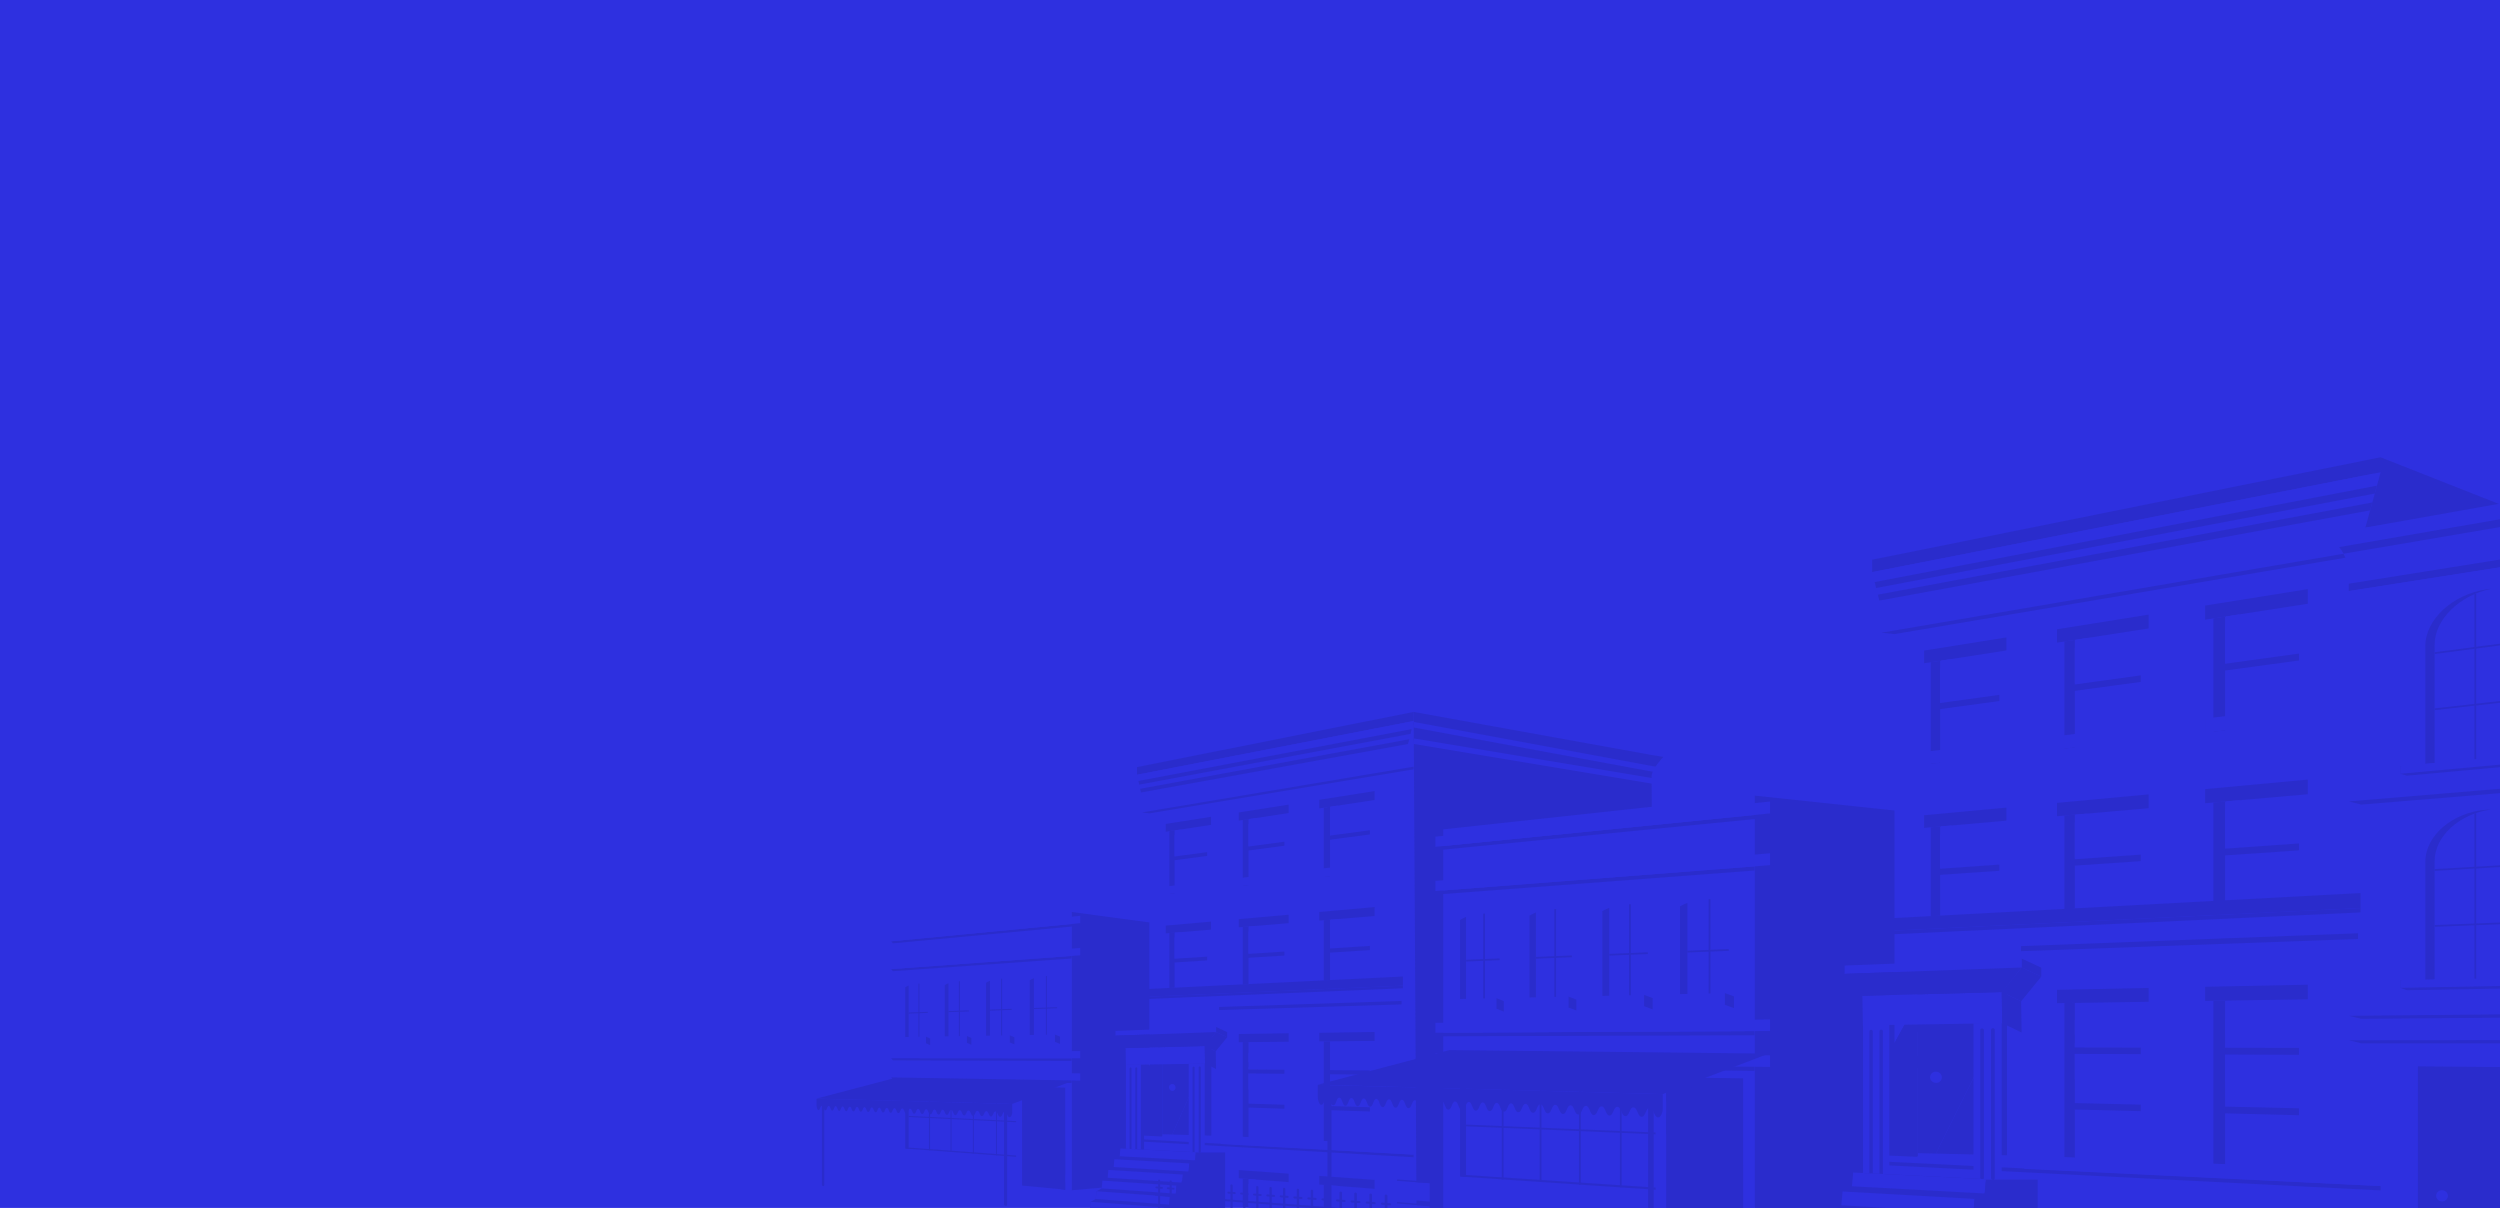 <svg xmlns="http://www.w3.org/2000/svg" xmlns:xlink="http://www.w3.org/1999/xlink" viewBox="0 0 1366 660"><defs><style>.cls-1,.cls-12,.cls-5{fill:none;}.cls-2{clip-path:url(#clip-path);}.cls-3{clip-path:url(#clip-path-2);}.cls-4{clip-path:url(#clip-path-3);}.cls-5{stroke:#d3e2e8;stroke-width:1.5px;}.cls-12,.cls-5{stroke-miterlimit:10;}.cls-6{clip-path:url(#clip-path-4);}.cls-7{clip-path:url(#clip-path-5);}.cls-8{clip-path:url(#clip-path-6);}.cls-9{fill:#2e30e0;}.cls-10{clip-path:url(#clip-path-7);}.cls-11{fill:#2a2ccc;}.cls-12{stroke:#2e30e0;stroke-width:3px;}</style><clipPath id="clip-path"><rect id="Rectangle_1196" data-name="Rectangle 1196" class="cls-1" x="4.97" y="-2416.46" width="375" height="667"/></clipPath><clipPath id="clip-path-2"><rect id="Rectangle_1196-2" data-name="Rectangle 1196" class="cls-1" x="399.97" y="-2416.46" width="375" height="667"/></clipPath><clipPath id="clip-path-3"><path class="cls-1" d="M2206.19-2038.85a168.58,168.58,0,0,0-168.58,168.57,168.59,168.59,0,0,0,168.58,168.58,168.58,168.58,0,0,0,168.57-168.58v-168.57Z"/></clipPath><clipPath id="clip-path-4"><rect class="cls-1" x="2010.18" y="-1962.96" width="375.91" height="166.66"/></clipPath><clipPath id="clip-path-5"><rect class="cls-1" x="2010.18" y="-1621.58" width="375.91" height="166.66"/></clipPath><clipPath id="clip-path-6"><rect id="Rectangle_1196-3" data-name="Rectangle 1196" class="cls-1" x="2458.7" y="-2416.46" width="375" height="667"/></clipPath><clipPath id="clip-path-7"><rect class="cls-1" width="1366" height="660"/></clipPath></defs><g id="Payments_Empty" data-name="Payments Empty"><g class="cls-4"><g id="Bill_back" data-name="Bill back"><rect class="cls-5" x="1959.85" y="-1976.01" width="404.41" height="179.3" transform="translate(410.79 386.5) rotate(-11.28)"/></g></g></g><g id="Landing_Page" data-name="Landing Page"><g id="Landing_page_Background" data-name="Landing page Background"><rect id="Rectangle_1" data-name="Rectangle 1" class="cls-9" width="1366" height="660"/><g id="City_copy" data-name="City copy"><g class="cls-10"><path class="cls-11" d="M902.38,412.51l6.47,1.06s-5.87,6-6.41,10.22l1.19,249.59L774,663.92,772.41,389Z"/><line class="cls-12" x1="772.41" y1="395.98" x2="905.41" y2="420.6"/><line class="cls-12" x1="772.41" y1="404.98" x2="903.35" y2="426.78"/><polygon class="cls-11" points="1300.77 249.87 1372.98 278.35 1288.18 280.84 1300.77 249.87"/><polygon class="cls-11" points="1300.77 258.05 1355.19 278.35 1288.18 289.02 1300.77 258.05"/><polygon class="cls-11" points="958.7 434.72 1047.62 444.2 1047.39 672.63 958.7 679.5 958.7 434.72"/><polygon class="cls-11" points="1056.07 447.42 1056.06 453.91 967.15 444.43 967.15 437.94 1056.07 447.42"/><polygon class="cls-11" points="1056.07 474.18 1056.06 480.67 967.15 472.71 967.15 466.23 1056.07 474.18"/><polygon class="cls-11" points="1056.07 557.4 1056.06 563.89 967.15 563.56 967.15 557.07 1056.07 557.4"/><polygon class="cls-11" points="1056.07 577.04 1056.06 583.52 967.15 583.2 967.15 576.71 1056.07 577.04"/><polygon class="cls-9" points="1035.15 569.94 1035.15 345.24 1290.31 300.88 1290.31 643.47 1047.93 631.91 1047.93 546.63 1035.15 569.94"/><polygon class="cls-11" points="1035.15 569.93 1047.93 546.63 1047.93 631.91 1035.15 631.31 1035.15 569.93"/><polygon class="cls-9" points="1029.93 685.78 1290.63 708.75 1290.63 643.48 1029.93 631.29 1029.93 685.78"/><polygon class="cls-9" points="1028 345.71 1300.77 299.1 1300.77 290.89 1028 338.94 1028 345.71"/><polygon class="cls-11" points="1035.15 346.47 1300.77 301.48 1300.77 299.1 1028 345.71 1035.15 346.47"/><polygon class="cls-11" points="1022.95 312.6 1300.77 258.05 1300.77 249.84 1022.95 305.82 1022.95 312.6"/><polygon class="cls-9" points="1029.49 338.54 1291.26 292.56 1300.77 258.05 1022.95 312.6 1029.49 338.54"/><polygon class="cls-9" points="1209.4 392.06 1256.14 386.51 1256.14 330.65 1209.4 337.89 1209.4 392.06"/><polygon class="cls-11" points="1209.4 399.8 1215.79 399.07 1215.79 336.9 1209.4 337.89 1209.4 399.8"/><polygon class="cls-11" points="1204.89 338.59 1260.97 329.9 1260.97 321.9 1204.89 330.88 1204.89 338.59"/><polygon class="cls-9" points="1204.89 400.31 1260.97 393.94 1260.97 385.94 1204.89 392.6 1204.89 400.31"/><polygon class="cls-9" points="1256.14 368.31 1256.14 376.78 1216.24 336.83 1223.41 335.72 1256.14 368.31"/><polygon class="cls-9" points="1215.79 362.1 1215.79 341.33 1256.14 381.86 1256.14 386.51 1241.48 388.25 1215.79 362.1"/><polygon class="cls-11" points="1212.37 366.83 1256.14 360.9 1256.14 357.11 1212.37 363.14 1212.37 366.83"/><polygon class="cls-9" points="1127.98 401.73 1169.7 396.78 1169.7 344.05 1127.98 350.51 1127.98 401.73"/><polygon class="cls-11" points="1127.98 409.05 1133.69 408.4 1133.69 349.63 1127.98 350.51 1127.98 409.05"/><polygon class="cls-11" points="1123.94 351.14 1174.01 343.38 1174.01 335.82 1123.94 343.84 1123.94 351.14"/><polygon class="cls-9" points="1123.94 409.51 1174.01 403.82 1174.01 396.26 1123.94 402.21 1123.94 409.51"/><polygon class="cls-9" points="1169.7 379.59 1169.7 387.59 1134.09 349.56 1140.5 348.57 1169.7 379.59"/><polygon class="cls-9" points="1133.69 373.44 1133.69 353.81 1169.7 392.38 1169.7 396.78 1156.63 398.33 1133.69 373.44"/><polygon class="cls-11" points="1130.63 377.89 1169.7 372.6 1169.7 369.02 1130.63 374.41 1130.63 377.89"/><polygon class="cls-9" points="1054.97 410.4 1092.43 405.95 1092.43 356.02 1054.97 361.82 1054.97 410.4"/><polygon class="cls-11" points="1054.97 417.34 1060.1 416.76 1060.1 361.03 1054.97 361.82 1054.97 417.34"/><polygon class="cls-11" points="1051.33 362.39 1096.29 355.42 1096.29 348.27 1051.33 355.47 1051.33 362.39"/><polygon class="cls-9" points="1051.33 417.75 1096.29 412.65 1096.29 405.49 1051.33 410.83 1051.33 417.75"/><polygon class="cls-9" points="1092.43 389.68 1092.43 397.25 1060.46 360.97 1066.22 360.08 1092.43 389.68"/><polygon class="cls-9" points="1060.1 383.61 1060.1 365 1092.43 401.79 1092.43 405.95 1080.71 407.35 1060.1 383.61"/><polygon class="cls-11" points="1057.35 387.81 1092.43 383.06 1092.43 379.67 1057.35 384.51 1057.35 387.81"/><polygon class="cls-9" points="1209.4 492.66 1256.14 490.25 1256.14 434.39 1209.4 438.49 1209.4 492.66"/><polygon class="cls-11" points="1209.4 492.66 1215.79 492.33 1215.79 437.93 1209.4 438.49 1209.4 492.66"/><polygon class="cls-11" points="1204.89 438.89 1260.97 433.97 1260.97 425.96 1204.89 431.17 1204.89 438.89"/><polygon class="cls-9" points="1256.14 472.05 1256.14 480.52 1216.24 437.89 1223.41 437.26 1256.14 472.05"/><polygon class="cls-9" points="1215.79 463.12 1215.79 442.36 1256.14 485.59 1256.14 490.25 1241.48 491 1215.79 463.12"/><polygon class="cls-11" points="1212.37 467.63 1256.14 464.64 1256.14 460.85 1212.37 463.94 1212.37 467.63"/><polygon class="cls-9" points="1127.98 496.85 1169.7 494.7 1169.7 441.97 1127.98 445.63 1127.98 496.85"/><polygon class="cls-11" points="1127.98 496.85 1133.69 496.56 1133.69 445.13 1127.98 445.63 1127.98 496.85"/><polygon class="cls-11" points="1123.94 445.99 1174.01 441.6 1174.01 434.04 1123.94 438.69 1123.94 445.99"/><polygon class="cls-9" points="1169.7 477.52 1169.7 485.52 1134.09 445.1 1140.5 444.54 1169.7 477.52"/><polygon class="cls-9" points="1133.69 468.95 1133.69 449.32 1169.7 490.31 1169.7 494.7 1156.63 495.38 1133.69 468.95"/><polygon class="cls-11" points="1130.63 473.19 1169.7 470.53 1169.7 466.95 1130.63 469.71 1130.63 473.19"/><polygon class="cls-9" points="1054.97 500.62 1092.43 498.69 1092.43 448.75 1054.97 452.04 1054.97 500.62"/><polygon class="cls-11" points="1054.97 500.62 1060.1 500.35 1060.1 451.59 1054.97 452.04 1054.97 500.62"/><polygon class="cls-11" points="1051.33 452.36 1096.29 448.41 1096.29 441.26 1051.33 445.44 1051.33 452.36"/><polygon class="cls-9" points="1092.43 482.41 1092.43 489.99 1060.46 451.56 1066.22 451.05 1092.43 482.41"/><polygon class="cls-9" points="1060.1 474.17 1060.1 455.56 1092.43 494.52 1092.43 498.69 1080.71 499.29 1060.1 474.17"/><polygon class="cls-11" points="1057.35 478.19 1092.43 475.8 1092.43 472.4 1057.35 474.88 1057.35 478.19"/><polygon class="cls-9" points="1215.79 636.1 1256.14 637.88 1256.14 546.11 1215.79 546.73 1215.79 636.1"/><polygon class="cls-11" points="1209.4 635.82 1215.79 636.1 1215.79 546.73 1209.4 546.83 1209.4 635.82"/><polygon class="cls-11" points="1204.89 546.89 1260.97 546.04 1260.97 538.03 1204.89 539.18 1204.89 546.89"/><polygon class="cls-9" points="1252.15 635.2 1215.79 590.85 1215.79 569.94 1256.14 618.15 1256.14 635.37 1252.15 635.2"/><polygon class="cls-9" points="1256.14 604.55 1256.14 613.07 1215.79 564.98 1215.79 556.49 1256.14 604.55"/><polygon class="cls-11" points="1212.37 576.17 1256.14 576.36 1256.14 572.57 1212.37 572.49 1212.37 576.17"/><polygon class="cls-11" points="1212.37 608.25 1256.14 609.38 1256.14 605.58 1212.37 604.57 1212.37 608.25"/><polygon class="cls-9" points="1133.69 632.47 1169.7 634.06 1169.7 547.43 1133.69 547.99 1133.69 632.47"/><polygon class="cls-11" points="1127.98 632.22 1133.69 632.47 1133.69 547.99 1127.98 548.07 1127.98 632.22"/><polygon class="cls-11" points="1123.94 548.13 1174.01 547.37 1174.01 539.81 1123.94 540.84 1123.94 548.13"/><polygon class="cls-9" points="1166.14 631.54 1133.69 589.7 1133.69 569.93 1169.7 615.44 1169.7 631.69 1166.14 631.54"/><polygon class="cls-9" points="1169.7 602.6 1169.7 610.64 1133.69 565.24 1133.69 557.21 1169.7 602.6"/><polygon class="cls-11" points="1130.63 575.82 1169.7 575.99 1169.7 572.41 1130.63 572.34 1130.63 575.82"/><polygon class="cls-11" points="1130.63 606.15 1169.7 607.15 1169.7 603.57 1130.63 602.67 1130.63 606.15"/><polygon class="cls-11" points="1026.88 328.16 1026.06 324.92 1296.22 274.53 1295.04 278.85 1026.88 328.16"/><polygon class="cls-11" points="1025.14 321.28 1024.32 318.04 1298.76 265.35 1297.56 269.68 1025.14 321.28"/><polygon class="cls-11" points="1047.93 542.21 1096.61 541.21 1096.61 552.24 1057.73 630.32 1047.93 630.08 1047.93 542.21"/><polygon class="cls-11" points="1096.61 631.25 1057.73 630.32 1096.61 552.24 1096.61 631.25"/><path class="cls-9" d="M1054.59,588.59a3.19,3.19,0,0,0,3.22,3.08,3.08,3.08,0,0,0,3.23-3,3.19,3.19,0,0,0-3.23-3.09A3.09,3.09,0,0,0,1054.59,588.59Z"/><polygon class="cls-11" points="1288.42 509.94 1104.3 516.96 1104.3 519.73 1288.42 513.05 1288.42 509.94"/><polygon class="cls-9" points="958.7 679.5 788.59 664.51 788.59 453.16 958.7 434.72 958.7 679.5"/><polygon class="cls-9" points="967.15 582.96 784.31 581.04 784.31 575.62 967.15 576.62 967.15 582.96"/><polygon class="cls-11" points="967.15 446.71 785.96 464.5 784.31 462.7 967.15 444.43 967.15 446.71"/><polygon class="cls-11" points="958.7 475.65 785.96 488.7 784.31 486.86 958.7 473.37 958.7 475.65"/><polygon class="cls-11" points="958.7 565.68 785.96 566.25 784.31 564.29 958.7 563.4 958.7 565.68"/><polygon class="cls-11" points="958.7 585.15 785.96 583.02 784.31 581.04 958.7 582.88 958.7 585.15"/><polygon class="cls-9" points="967.15 563.36 784.31 564.29 784.31 558.88 967.15 557.02 967.15 563.36"/><polygon class="cls-9" points="967.15 472.71 784.31 486.86 784.31 481.32 967.15 466.23 967.15 472.71"/><polygon class="cls-11" points="952.45 678.95 910.41 675.24 910.41 588.56 952.45 589.22 952.45 678.95"/><polygon class="cls-9" points="904.63 650.09 797.78 642.88 797.78 586.79 904.63 588.47 904.63 650.09"/><polygon class="cls-9" points="824.35 587.21 860.44 647.11 850.55 646.44 814.99 587.06 824.35 587.21"/><polygon class="cls-9" points="842.03 587.48 879.3 648.38 869.08 647.69 832.37 587.33 842.03 587.48"/><rect class="cls-11" x="862.76" y="587.6" width="0.98" height="59.7"/><rect class="cls-11" x="841.26" y="587.26" width="0.98" height="58.58"/><rect class="cls-11" x="820.55" y="586.94" width="0.98" height="57.51"/><rect class="cls-11" x="885.1" y="587.94" width="0.98" height="60.86"/><rect class="cls-11" x="852.36" y="565.3" width="0.98" height="103.65" transform="translate(200.41 1443.27) rotate(-87.59)"/><polygon class="cls-11" points="801.07 643.1 797.78 642.88 797.78 586.79 801.07 586.84 801.07 643.1"/><polygon class="cls-9" points="967.15 444.43 784.31 462.7 784.31 457.16 967.15 437.94 967.15 444.43"/><path class="cls-9" d="M944.58,544.51l-26.69.55V495.22h0a30.74,30.74,0,0,1,26.69-1.65h0Z"/><path class="cls-9" d="M944.58,534.18,917.89,496v-.81h0c1-.54,2-1,3.05-1.46l23.64,33.66Z"/><polygon class="cls-9" points="917.89 516.64 917.89 500 944.58 538.24 944.58 544.51 937.26 544.66 917.89 516.64"/><path class="cls-11" d="M922,493.35V545l-4.06.08V495.22A36,36,0,0,1,922,493.35Z"/><polygon class="cls-11" points="942.53 542.68 942.38 542.66 942.38 549.02 947.45 550.84 947.45 544.43 942.53 542.68"/><rect class="cls-11" x="921.94" y="519.02" width="22.65" height="0.98" transform="translate(-20.6 38.87) rotate(-2.36)"/><rect class="cls-11" x="933.61" y="491.29" width="0.98" height="53.44"/><polygon class="cls-9" points="942.38 549.02 912.54 549.52 912.54 543.32 942.38 542.66 942.38 549.02"/><polygon class="cls-11" points="904.63 648.9 801.07 642.02 797.78 642.88 904.63 650.09 904.63 648.9"/><polygon class="cls-11" points="952.41 636.82 952.41 665.96 910.41 601.57 910.41 588.56 920.57 588.72 952.41 636.82"/><polygon class="cls-11" points="948.62 678.61 910.41 619.45 910.41 608.26 952.41 672.89 952.41 678.94 948.62 678.61"/><path class="cls-9" d="M900.35,545.42l-24.83.51V497.84h0a27.69,27.69,0,0,1,24.83-1.54h0Z"/><path class="cls-9" d="M900.35,535.46l-24.83-36.83v-.79h0a29.88,29.88,0,0,1,2.84-1.4l22,32.5Z"/><polygon class="cls-9" points="875.52 518.51 875.52 502.45 900.35 539.37 900.35 545.42 893.54 545.56 875.52 518.51"/><path class="cls-11" d="M879.3,496.05v49.8l-3.78.08V497.84A30.91,30.91,0,0,1,879.3,496.05Z"/><polygon class="cls-11" points="898.44 543.65 898.3 543.63 898.3 549.76 903.01 551.52 903.01 545.35 898.44 543.65"/><rect class="cls-11" x="879.29" y="520.81" width="21.07" height="0.98" transform="translate(-20.68 37.03) rotate(-2.36)"/><rect class="cls-11" x="890.11" y="494.09" width="0.98" height="51.53"/><polygon class="cls-9" points="898.3 549.76 870.54 550.23 870.54 544.25 898.3 543.63 898.3 549.76"/><path class="cls-9" d="M858.85,546.27l-23.14.48V500.3h0a25,25,0,0,1,23.14-1.43h0Z"/><path class="cls-9" d="M858.85,536.66l-23.14-35.6v-.76h0a27.44,27.44,0,0,1,2.65-1.34l20.49,31.41Z"/><polygon class="cls-9" points="835.71 520.27 835.71 504.76 858.85 540.43 858.85 546.27 852.51 546.4 835.71 520.27"/><path class="cls-11" d="M839.24,498.58v48.09l-3.53.08V500.3A29.41,29.41,0,0,1,839.24,498.58Z"/><polygon class="cls-11" points="857.08 544.56 856.95 544.54 856.95 550.46 861.33 552.16 861.33 546.2 857.08 544.56"/><rect class="cls-11" x="839.23" y="522.49" width="19.63" height="0.98" transform="translate(-20.8 35.37) rotate(-2.36)"/><rect class="cls-11" x="849.28" y="496.71" width="0.98" height="49.75"/><polygon class="cls-9" points="856.95 550.46 831.06 550.9 831.06 545.12 856.95 544.54 856.95 550.46"/><path class="cls-9" d="M819.37,547.08l-21.59.44V502.65h0a22.63,22.63,0,0,1,21.59-1.34h0Z"/><path class="cls-9" d="M819.37,537.8l-21.59-34.42v-.73h0c.82-.48,1.64-.91,2.47-1.3l19.12,30.38Z"/><polygon class="cls-9" points="797.78 521.94 797.78 506.95 819.37 541.44 819.37 547.08 813.46 547.2 797.78 521.94"/><path class="cls-11" d="M801.07,501v46.47l-3.29.06V502.65A27.41,27.41,0,0,1,801.07,501Z"/><polygon class="cls-11" points="817.71 545.43 817.59 545.41 817.59 551.12 821.68 552.77 821.68 547.01 817.71 545.43"/><rect class="cls-11" x="801.07" y="524.09" width="18.31" height="0.98" transform="translate(-20.88 33.76) rotate(-2.36)"/><rect class="cls-11" x="810.42" y="499.21" width="0.98" height="48.04"/><polygon class="cls-9" points="817.59 551.12 793.44 551.53 793.44 545.94 817.59 545.41 817.59 551.12"/><polygon class="cls-9" points="1736.37 748.03 1290.27 708.72 1290.27 312.11 1736.37 239.23 1736.37 748.03"/><polygon class="cls-9" points="1736.37 568 1283.38 568.39 1283.38 564.33 1736.37 562.77 1736.37 568"/><polygon class="cls-9" points="1736.37 550.79 1283.38 555.04 1283.38 550.98 1736.37 545.56 1736.37 550.79"/><polygon class="cls-9" points="1736.37 399.97 1283.38 437.98 1283.38 433.92 1736.37 394.74 1736.37 399.97"/><polygon class="cls-11" points="1292.65 568.39 1290.27 568.39 1283.38 568.39 1290.27 570.11 1736.37 570.21 1736.37 568 1292.65 568.39"/><polygon class="cls-11" points="1292.65 554.95 1290.27 554.97 1283.38 555.04 1290.27 556.69 1736.37 553 1736.37 550.79 1292.65 554.95"/><polygon class="cls-11" points="1736.37 251.8 1283.38 322.99 1283.38 318.93 1736.37 246.57 1736.37 251.8"/><path class="cls-9" d="M1736.37,209.16l-197.61,35.22-235.11,41.9-10.18,1.82-20,3.56v2.86a24.16,24.16,0,0,1,9.92,19.73l10-1.63,10.18-1.66,235.11-38.26,197.61-32.15c0-10.62,6.28-21.39,16.71-30.63v-3.74Z"/><path class="cls-11" d="M1745.31,218.07,1278.1,298.93a23.63,23.63,0,0,1,2.42,3.63L1741.24,224A49.9,49.9,0,0,1,1745.31,218.07Z"/><polygon class="cls-9" points="1292.65 321.48 1290.27 321.85 1283.38 322.93 1290.27 324.14 1736.37 254.66 1736.37 251.72 1292.65 321.48"/><polygon class="cls-11" points="1292.65 437.13 1290.27 437.33 1283.38 437.91 1290.27 439.63 1736.37 402.82 1736.37 399.88 1292.65 437.13"/><path class="cls-9" d="M1393.32,533.88l-68.12,1.45V470.9c0-14.3,14.76-27,33.35-28.48h0c19-1.47,34.77,9.4,34.77,24.31Z"/><path class="cls-9" d="M1393.32,505v26.15l-66.11-69.34a29.92,29.92,0,0,1,9.69-11.58l3.21-.23Z"/><path class="cls-9" d="M1376.51,534.24l-51.31-54.45V470.9a21.21,21.21,0,0,1,.24-3.19L1388.31,534Z"/><path class="cls-11" d="M1361.19,442.3c-.87,0-1.75.06-2.64.12h0c-18.59,1.44-33.35,14.18-33.35,28.48v64.43l5.07-.11V470.59C1330.27,456.92,1343.75,444.68,1361.19,442.3Z"/><rect class="cls-11" x="1330.22" y="472.95" width="63.16" height="0.98" transform="translate(-25.29 80.23) rotate(-3.34)"/><rect class="cls-11" x="1330.25" y="504.21" width="63.1" height="0.98" transform="translate(-18.84 54.09) rotate(-2.26)"/><rect class="cls-11" x="1352.01" y="444.39" width="0.98" height="91.76"/><polygon class="cls-11" points="1315.14 536.92 1400.32 535.17 1400.32 533.73 1404.38 535.09 1404.38 539.47 1315.14 541.06 1311.5 539.76 1311.5 535.62 1315.14 536.92"/><polygon class="cls-9" points="1400.32 533.73 1311.5 535.62 1311.5 539.76 1400.32 538.09 1400.32 533.73"/><path class="cls-9" d="M1393.32,410.92l-68.12,6.45V352.94c0-14.31,14.76-28.12,33.35-30.92h0c19-2.87,34.77,6.85,34.77,21.75Z"/><path class="cls-9" d="M1393.32,382.06V408.2l-66.11-64.5a33.26,33.26,0,0,1,9.69-12.28l3.21-.47Z"/><path class="cls-9" d="M1376.51,412.51l-51.31-50.69v-8.88a21.71,21.71,0,0,1,.24-3.22l62.87,61.68Z"/><path class="cls-11" d="M1361.19,321.7c-.87.08-1.75.18-2.64.32h0c-18.59,2.8-33.35,16.61-33.35,30.92v64.43l5.07-.48V352.25C1330.27,338.58,1343.75,325.36,1361.19,321.7Z"/><rect class="cls-11" x="1330" y="352.3" width="63.59" height="0.98" transform="translate(-34.39 180.7) rotate(-7.5)"/><rect class="cls-11" x="1330.07" y="383.57" width="63.45" height="0.98" transform="translate(-34.43 154.85) rotate(-6.43)"/><rect class="cls-11" x="1352.01" y="324.43" width="0.98" height="91.76"/><polygon class="cls-11" points="1311.5 418.66 1315.14 419.69 1315.14 423.83 1311.5 422.79 1311.5 418.66"/><polygon class="cls-11" points="1404.38 411.33 1315.14 419.69 1315.14 423.83 1404.38 415.7 1404.38 411.33"/><polygon class="cls-9" points="1400.32 410.26 1311.5 418.66 1311.5 422.79 1400.32 414.63 1400.32 410.26"/><polygon class="cls-11" points="1321.14 711.44 1396.07 718.04 1396.07 583.27 1321.14 582.66 1321.14 711.44"/><polygon class="cls-11" points="1030.1 510.68 1289.77 498.54 1289.77 496.16 1022.95 509.04 1030.1 510.68"/><polygon class="cls-11" points="1022.95 509.04 1289.77 496.16 1289.77 487.95 1022.95 502.26 1022.95 509.04"/><polygon class="cls-11" points="1030.1 636.68 1300.77 650.44 1300.77 648.06 1022.95 634.36 1030.1 636.68"/><polygon class="cls-9" points="1106.04 638.67 1300.77 648.06 1300.77 639.85 1106.04 631.89 1106.04 638.67"/><path class="cls-9" d="M1331.1,653.35a3.19,3.19,0,0,0,3.21,3.08,3.08,3.08,0,0,0,3.23-3,3.19,3.19,0,0,0-3.23-3.09A3.08,3.08,0,0,0,1331.1,653.35Z"/><polygon class="cls-11" points="585.51 498.31 634.91 504.95 634.78 646.03 585.51 650.37 585.51 498.31"/><polygon class="cls-11" points="639.57 507.01 639.56 511.01 590.23 504.41 590.23 500.38 639.57 507.01"/><polygon class="cls-11" points="639.57 523.53 639.56 527.53 590.23 521.97 590.23 517.95 639.57 523.53"/><polygon class="cls-11" points="639.57 574.9 639.56 578.9 590.23 578.38 590.23 574.35 639.57 574.9"/><polygon class="cls-11" points="639.57 587.02 639.56 591.02 590.23 590.57 590.23 586.54 639.57 587.02"/><polygon class="cls-9" points="628.01 582.57 628.01 443.68 766.82 419.85 766.82 628.1 635.08 620.88 635.08 568.21 628.01 582.57"/><polygon class="cls-11" points="628.01 582.56 635.08 568.21 635.08 620.88 628.01 620.5 628.01 582.56"/><polygon class="cls-9" points="625.13 654.17 766.99 667.78 766.99 628.1 625.13 620.49 625.13 654.17"/><polygon class="cls-9" points="624.06 443.88 772.41 418.91 772.41 413.92 624.06 439.69 624.06 443.88"/><polygon class="cls-11" points="628.01 444.44 772.41 420.36 772.41 418.91 624.06 443.88 628.01 444.44"/><polygon class="cls-11" points="621.26 423.33 772.41 393.97 772.41 388.98 621.26 419.14 621.26 423.33"/><polygon class="cls-9" points="624.88 439.46 767.33 414.8 772.41 393.97 621.26 423.33 624.88 439.46"/><polygon class="cls-9" points="723.31 474.44 748.5 471.54 748.5 437.51 723.31 441.34 723.31 474.44"/><polygon class="cls-11" points="723.31 479.17 726.76 478.79 726.76 440.81 723.31 441.34 723.31 479.17"/><polygon class="cls-11" points="720.87 441.71 751.1 437.11 751.1 432.24 720.87 437 720.87 441.71"/><polygon class="cls-9" points="720.87 479.44 751.1 476.12 751.1 471.24 720.87 474.72 720.87 479.44"/><polygon class="cls-9" points="748.5 460.45 748.5 465.61 727 440.78 730.87 440.19 748.5 460.45"/><polygon class="cls-9" points="726.76 456.2 726.76 443.52 748.5 468.7 748.5 471.54 740.62 472.45 726.76 456.2"/><polygon class="cls-11" points="724.91 459.05 748.5 455.94 748.5 453.63 724.91 456.8 724.91 459.05"/><polygon class="cls-9" points="679.05 479.53 701.79 476.92 701.79 444.61 679.05 448.07 679.05 479.53"/><polygon class="cls-11" points="679.05 484.03 682.17 483.69 682.17 447.59 679.05 448.07 679.05 484.03"/><polygon class="cls-11" points="676.85 448.4 704.13 444.25 704.13 439.63 676.85 443.92 676.85 448.4"/><polygon class="cls-9" points="676.85 484.27 704.13 481.27 704.13 476.65 676.85 479.79 676.85 484.27"/><polygon class="cls-9" points="701.79 466.39 701.79 471.29 682.39 447.56 685.89 447.03 701.79 466.39"/><polygon class="cls-9" points="682.17 462.22 682.17 450.17 701.79 474.23 701.79 476.92 694.68 477.74 682.17 462.22"/><polygon class="cls-11" points="680.5 464.92 701.79 462.11 701.79 459.91 680.5 462.78 680.5 464.92"/><polygon class="cls-9" points="638.96 484.15 659.58 481.77 659.58 451.03 638.96 454.16 638.96 484.15"/><polygon class="cls-11" points="638.96 488.43 641.79 488.12 641.79 453.73 638.96 454.16 638.96 488.43"/><polygon class="cls-11" points="636.96 454.47 661.7 450.7 661.7 446.3 636.96 450.19 636.96 454.47"/><polygon class="cls-9" points="636.96 488.65 661.7 485.94 661.7 481.53 636.96 484.38 636.96 488.65"/><polygon class="cls-9" points="659.58 471.76 659.58 476.42 641.99 453.7 645.17 453.22 659.58 471.76"/><polygon class="cls-9" points="641.79 467.67 641.79 456.18 659.58 479.21 659.58 481.77 653.14 482.52 641.79 467.67"/><polygon class="cls-11" points="640.28 470.23 659.58 467.68 659.58 465.59 640.28 468.19 640.28 470.23"/><polygon class="cls-9" points="723.31 535.91 748.5 534.74 748.5 500.71 723.31 502.81 723.31 535.91"/><polygon class="cls-11" points="723.31 535.91 726.76 535.75 726.76 502.52 723.31 502.81 723.31 535.91"/><polygon class="cls-11" points="720.87 503.02 751.1 500.49 751.1 495.62 720.87 498.3 720.87 503.02"/><polygon class="cls-9" points="748.5 523.65 748.5 528.81 727 502.5 730.87 502.18 748.5 523.65"/><polygon class="cls-9" points="726.76 517.91 726.76 505.23 748.5 531.9 748.5 534.74 740.62 535.11 726.76 517.91"/><polygon class="cls-11" points="724.91 520.64 748.5 519.14 748.5 516.83 724.91 518.38 724.91 520.64"/><polygon class="cls-9" points="726.76 663.92 748.5 666 748.5 649.38 726.76 647.68 726.76 663.92"/><polygon class="cls-11" points="723.31 663.59 726.76 663.92 726.76 647.68 723.31 647.41 723.31 663.59"/><polygon class="cls-11" points="720.87 647.23 751.1 649.58 751.1 644.7 720.87 642.51 720.87 647.23"/><polygon class="cls-9" points="739.6 665.15 727 647.7 730.87 648 743.58 665.53 739.6 665.15"/><polygon class="cls-9" points="682.17 659.64 701.79 661.52 701.79 645.74 682.17 644.21 682.17 659.64"/><polygon class="cls-11" points="679.05 659.34 682.17 659.64 682.17 644.21 679.05 643.97 679.05 659.34"/><polygon class="cls-11" points="676.85 643.8 704.13 645.92 704.13 641.29 676.85 639.31 676.85 643.8"/><polygon class="cls-9" points="693.76 660.75 682.39 644.23 685.89 644.5 697.35 661.1 693.76 660.75"/><polygon class="cls-9" points="682.76 659.7 682.17 658.84 682.17 646.78 691.62 660.55 682.76 659.7"/><polygon class="cls-9" points="679.05 537.97 701.79 536.91 701.79 504.61 679.05 506.51 679.05 537.97"/><polygon class="cls-11" points="679.05 537.97 682.17 537.83 682.17 506.25 679.05 506.51 679.05 537.97"/><polygon class="cls-11" points="676.85 506.69 704.13 504.41 704.13 499.79 676.85 502.21 676.85 506.69"/><polygon class="cls-9" points="701.79 526.39 701.79 531.29 682.39 506.23 685.89 505.94 701.79 526.39"/><polygon class="cls-9" points="682.17 520.87 682.17 508.82 701.79 534.22 701.79 536.91 694.68 537.25 682.17 520.87"/><polygon class="cls-11" points="680.5 523.46 701.79 522.11 701.79 519.91 680.5 521.32 680.5 523.46"/><polygon class="cls-9" points="638.96 539.84 659.58 538.88 659.58 508.13 638.96 509.85 638.96 539.84"/><polygon class="cls-11" points="638.96 539.84 641.79 539.71 641.79 509.62 638.96 509.85 638.96 539.84"/><polygon class="cls-11" points="636.96 510.02 661.7 507.95 661.7 503.55 636.96 505.75 636.96 510.02"/><polygon class="cls-9" points="659.58 528.86 659.58 533.52 641.99 509.6 645.17 509.33 659.58 528.86"/><polygon class="cls-9" points="641.79 523.55 641.79 512.07 659.58 536.32 659.58 538.88 653.14 539.18 641.79 523.55"/><polygon class="cls-11" points="640.28 526.01 659.58 524.78 659.58 522.7 640.28 523.97 640.28 526.01"/><polygon class="cls-9" points="726.76 623.57 748.5 624.68 748.5 568.77 726.76 568.98 726.76 623.57"/><polygon class="cls-11" points="723.31 623.39 726.76 623.57 726.76 568.98 723.31 569.01 723.31 623.39"/><polygon class="cls-11" points="720.87 569.04 751.1 568.75 751.1 563.87 720.87 564.32 720.87 569.04"/><polygon class="cls-9" points="746.36 623.05 726.76 595.93 726.76 583.16 748.5 612.66 748.5 623.15 746.36 623.05"/><polygon class="cls-9" points="748.5 604.37 748.5 609.57 726.76 580.13 726.76 574.94 748.5 604.37"/><polygon class="cls-11" points="724.91 586.96 748.5 587.2 748.5 584.89 724.91 584.71 724.91 586.96"/><polygon class="cls-11" points="724.91 606.55 748.5 607.32 748.5 605 724.91 604.3 724.91 606.55"/><polygon class="cls-9" points="682.17 621.29 701.79 622.29 701.79 569.22 682.17 569.41 682.17 621.29"/><polygon class="cls-11" points="679.05 621.13 682.17 621.29 682.17 569.41 679.05 569.44 679.05 621.13"/><polygon class="cls-11" points="676.85 569.46 704.13 569.2 704.13 564.57 676.85 564.98 676.85 569.46"/><polygon class="cls-9" points="699.85 620.75 682.17 595.03 682.17 582.88 701.79 610.88 701.79 620.84 699.85 620.75"/><polygon class="cls-9" points="701.79 603.02 701.79 607.95 682.17 580.01 682.17 575.08 701.79 603.02"/><polygon class="cls-11" points="680.5 586.5 701.79 586.72 701.79 584.52 680.5 584.36 680.5 586.5"/><polygon class="cls-11" points="680.5 605.12 701.79 605.81 701.79 603.62 680.5 602.98 680.5 605.12"/><polygon class="cls-11" points="623.43 433.01 622.98 430.99 769.99 403.92 769.35 406.52 623.43 433.01"/><polygon class="cls-11" points="622.47 428.73 622.02 426.72 771.34 398.38 770.7 400.99 622.47 428.73"/><polygon class="cls-11" points="635.08 565.48 661.87 565.08 661.87 571.88 640.48 619.9 635.08 619.75 635.08 565.48"/><polygon class="cls-11" points="661.87 620.51 640.48 619.9 661.87 571.88 661.87 620.51"/><path class="cls-9" d="M638.76,594.14a1.87,1.87,0,0,0,1.77,1.91,1.78,1.78,0,0,0,1.78-1.84,1.88,1.88,0,0,0-1.78-1.91A1.78,1.78,0,0,0,638.76,594.14Z"/><polygon class="cls-11" points="765.81 546.91 666.09 550.2 666.09 551.9 765.81 548.81 765.81 546.91"/><polygon class="cls-9" points="585.51 650.37 489.37 641.15 489.37 508.36 585.51 498.31 585.51 650.37"/><polygon class="cls-9" points="590.23 590.43 486.92 588.69 486.92 585.29 590.23 586.49 590.23 590.43"/><polygon class="cls-11" points="590.23 505.82 487.86 515.46 486.92 514.32 590.23 504.41 590.23 505.82"/><polygon class="cls-11" points="585.51 523.73 487.86 530.67 486.92 529.5 585.51 522.32 585.51 523.73"/><polygon class="cls-11" points="585.51 579.67 487.86 579.4 486.92 578.17 585.51 578.25 585.51 579.67"/><polygon class="cls-11" points="585.51 591.76 487.86 589.94 486.92 588.69 585.51 590.35 585.51 591.76"/><polygon class="cls-9" points="590.23 578.25 486.92 578.17 486.92 574.77 590.23 574.32 590.23 578.25"/><polygon class="cls-9" points="590.23 521.97 486.92 529.5 486.92 526.02 590.23 517.95 590.23 521.97"/><polygon class="cls-11" points="582.02 650.04 558.44 647.78 558.44 593.75 582.02 594.27 582.02 650.04"/><polygon class="cls-9" points="555.19 632.1 494.62 627.57 494.62 592.34 555.19 593.68 555.19 632.1"/><polygon class="cls-9" points="509.76 592.68 530.24 630.23 524.64 629.81 504.43 592.56 509.76 592.68"/><polygon class="cls-9" points="519.81 592.9 540.9 631.03 535.13 630.6 514.32 592.78 519.81 592.9"/><rect class="cls-11" x="531.56" y="593.03" width="0.55" height="37.32"/><rect class="cls-11" x="519.37" y="592.76" width="0.55" height="36.68"/><rect class="cls-11" x="507.6" y="592.5" width="0.56" height="36.06"/><rect class="cls-11" x="544.18" y="593.3" width="0.55" height="37.99"/><polygon class="cls-11" points="555.17 613.19 555.2 612.59 496.51 609.74 496.49 610.35 555.17 613.19"/><polygon class="cls-11" points="496.5 627.71 494.62 627.57 494.62 592.34 496.5 592.39 496.5 627.71"/><polygon class="cls-9" points="590.23 504.41 486.92 514.32 486.92 510.83 590.23 500.38 590.23 504.41"/><path class="cls-9" d="M577.61,566.45l-15,.23v-31h0a15.71,15.71,0,0,1,15-.86h0Z"/><path class="cls-9" d="M577.61,560l-15-23.89v-.51h0a18.74,18.74,0,0,1,1.72-.89l13.25,21.09Z"/><polygon class="cls-9" points="562.64 548.97 562.64 538.6 577.61 562.55 577.61 566.45 573.51 566.51 562.64 548.97"/><path class="cls-11" d="M564.92,534.49v32.15l-2.28,0v-31A19.39,19.39,0,0,1,564.92,534.49Z"/><polygon class="cls-11" points="576.47 565.3 576.38 565.29 576.38 569.25 579.22 570.4 579.22 566.42 576.47 565.3"/><polygon class="cls-11" points="564.94 551.37 577.63 550.91 577.6 550.31 564.91 550.77 564.94 551.37"/><polygon class="cls-11" points="571.47 566.54 572.01 566.54 572.01 533.29 571.47 533.29 571.47 566.54"/><polygon class="cls-9" points="576.38 569.25 559.64 569.43 559.64 565.57 576.38 565.29 576.38 569.25"/><polygon class="cls-11" points="555.19 631.36 496.5 627.03 494.62 627.57 555.19 632.1 555.19 631.36"/><polygon class="cls-11" points="582 623.86 582 641.97 558.44 601.86 558.44 593.75 564.14 593.88 582 623.86"/><polygon class="cls-11" points="579.87 649.83 558.44 613 558.44 606.03 582 646.27 582 650.04 579.87 649.83"/><path class="cls-9" d="M552.78,566.82l-14,.21V537h0a14.27,14.27,0,0,1,14-.8h0Z"/><path class="cls-9" d="M552.78,560.61l-14-23.13V537h0c.53-.32,1.06-.6,1.6-.86l12.41,20.42Z"/><polygon class="cls-9" points="538.77 549.9 538.77 539.87 552.77 563.05 552.77 566.82 548.94 566.88 538.77 549.9"/><path class="cls-11" d="M540.91,535.89V567l-2.14,0V537A16,16,0,0,1,540.91,535.89Z"/><polygon class="cls-11" points="551.7 565.71 551.62 565.7 551.62 569.52 554.27 570.64 554.27 566.79 551.7 565.71"/><polygon class="cls-11" points="540.92 552.24 552.79 551.81 552.76 551.2 540.89 551.63 540.92 552.24"/><polygon class="cls-11" points="547.01 566.9 547.56 566.91 547.56 534.75 547.01 534.74 547.01 566.9"/><polygon class="cls-9" points="551.62 569.52 535.95 569.7 535.95 565.96 551.62 565.7 551.62 569.52"/><path class="cls-9" d="M529.34,567.17l-13.12.2V538.28h0a13,13,0,0,1,13.12-.75h0Z"/><path class="cls-9" d="M529.34,561.16l-13.12-22.41v-.47h0a14.83,14.83,0,0,1,1.5-.83l11.62,19.78Z"/><polygon class="cls-9" points="516.22 550.78 516.22 541.07 529.34 563.52 529.34 567.17 525.75 567.23 516.22 550.78"/><path class="cls-11" d="M518.22,537.22v30.12l-2,0V538.28A15.44,15.44,0,0,1,518.22,537.22Z"/><polygon class="cls-11" points="528.34 566.09 528.26 566.08 528.26 569.78 530.75 570.86 530.75 567.14 528.34 566.09"/><polygon class="cls-11" points="518.23 553.05 529.35 552.65 529.33 552.04 518.21 552.44 518.23 553.05"/><polygon class="cls-11" points="523.92 567.25 524.48 567.25 524.48 536.12 523.92 536.12 523.92 567.25"/><polygon class="cls-9" points="528.26 569.78 513.58 569.95 513.58 566.32 528.26 566.08 528.26 569.78"/><path class="cls-9" d="M506.93,567.5l-12.31.19V539.51h0a11.84,11.84,0,0,1,12.31-.7h0Z"/><path class="cls-9" d="M506.93,561.69,494.62,540v-.46h0a14.13,14.13,0,0,1,1.41-.8l10.9,19.17Z"/><polygon class="cls-9" points="494.62 551.62 494.62 542.21 506.93 563.97 506.93 567.5 503.56 567.55 494.62 551.62"/><path class="cls-11" d="M496.5,538.49v29.17l-1.88,0V539.51A13.28,13.28,0,0,1,496.5,538.49Z"/><polygon class="cls-11" points="505.98 566.46 505.92 566.45 505.92 570.03 508.24 571.08 508.24 567.47 505.98 566.46"/><polygon class="cls-11" points="496.51 553.84 506.94 553.46 506.92 552.85 496.49 553.23 496.51 553.84"/><polygon class="cls-11" points="501.82 567.57 502.38 567.58 502.38 537.44 501.82 537.43 501.82 567.57"/><polygon class="cls-9" points="505.92 570.03 492.14 570.19 492.14 566.68 505.92 566.45 505.92 570.03"/><polygon class="cls-9" points="763.19 657.54 763.19 660.83 763.19 667.41 781.19 669.14 781.19 662.43 781.19 659.08 763.19 657.54"/><polygon class="cls-9" points="763.19 645.2 763.19 648.49 763.19 655.07 781.19 656.56 781.19 649.86 781.19 646.5 763.19 645.2"/><polygon class="cls-11" points="763.44 644.44 763.19 645.2 763.44 645.22 781.19 646.5 781.19 645.7 763.44 644.44"/><polygon class="cls-11" points="763.44 656.78 763.19 657.54 763.44 657.57 781.19 659.08 781.19 658.28 763.44 656.78"/><polygon class="cls-11" points="625.22 545.91 766.53 540 766.53 538.55 621.26 544.85 625.22 545.91"/><polygon class="cls-11" points="621.26 544.85 766.53 538.55 766.53 533.56 621.26 540.66 621.26 544.85"/><polygon class="cls-11" points="625.22 623.82 772.41 632.33 772.41 630.89 621.26 622.37 625.22 623.82"/><polygon class="cls-9" points="667.04 625.08 772.41 630.89 772.41 625.9 667.04 620.92 667.04 625.08"/><polygon class="cls-11" points="966.38 575.7 908.52 597.83 719.99 592.71 791.99 573.77 966.38 575.7"/><polygon class="cls-9" points="1078.3 559.07 1093.72 558.84 1093.72 644.97 1078.3 644.25 1078.3 559.07"/><path class="cls-11" d="M1088.93,644.74h0a1,1,0,0,1-1-1v-81a1,1,0,0,1,1-.94h0a1,1,0,0,1,1,.92v81.08A.93.93,0,0,1,1088.93,644.74Z"/><path class="cls-11" d="M1083,644.47h0a1,1,0,0,1-1-1V562.88a1,1,0,0,1,1-.94h0a1,1,0,0,1,1,.91v80.73A.92.92,0,0,1,1083,644.47Z"/><polygon class="cls-9" points="1017.97 559.92 1032.31 559.71 1032.31 642.75 1017.97 642.08 1017.97 559.92"/><path class="cls-11" d="M1027.86,642.54h0a1,1,0,0,1-.94-.94V563.53a.94.94,0,0,1,.94-.92h0a.92.92,0,0,1,.94.89v78.19A.86.86,0,0,1,1027.86,642.54Z"/><path class="cls-11" d="M1022.36,642.29h0a1,1,0,0,1-.93-.94V563.6a.92.92,0,0,1,.93-.91h0a.9.9,0,0,1,.93.88v77.86A.87.87,0,0,1,1022.36,642.29Z"/><polygon class="cls-11" points="1011.91 648.18 1006.78 651.03 1006.11 658.54 1001.01 661.36 1000.34 668.84 995.27 671.63 994.6 679.09 989.55 681.84 988.89 689.29 983.87 692.01 983.21 699.43 1053.67 705.3 1084.32 698.65 1085.14 644.32 1012.58 640.66 1011.91 648.18"/><polygon class="cls-9" points="1011.91 648.18 1084.44 652.13 1085.14 644.32 1012.58 640.66 1011.91 648.18"/><polygon class="cls-9" points="1006.11 658.54 1078.22 662.88 1078.92 655.09 1006.78 651.03 1006.11 658.54"/><polygon class="cls-11" points="1053.67 705.3 1054.36 697.59 1059.76 694.78 1060.45 687.05 1065.88 684.2 1066.57 676.45 1072.03 673.57 1072.73 665.8 1078.22 662.88 1078.92 655.09 1084.44 652.13 1085.12 644.53 1113.37 644.53 1113.37 705.3 1053.67 705.3"/><polygon class="cls-9" points="1017.61 544.1 1093.77 542.07 1094.04 559.06 1017.88 560.22 1017.61 544.1"/><polygon class="cls-11" points="1093.72 542.07 1104.34 547.11 1104.61 564.18 1094 559.06 1093.72 542.07"/><polygon class="cls-11" points="1104.61 523.76 1115.35 528.72 1115.35 533.62 1104.61 528.63 1104.61 523.76"/><polygon class="cls-9" points="1007.89 527.58 1104.61 523.76 1104.61 528.63 1007.89 532.11 1007.89 527.58"/><polygon class="cls-11" points="1008.39 532.1 1104.61 528.64 1094.04 542.07 1017.71 544.1 1008.39 532.1"/><polygon class="cls-11" points="1115.35 533.62 1104.34 547.11 1093.76 542.07 1104.61 528.63 1115.35 533.62"/><path class="cls-11" d="M726.42,676.89h0a1.4,1.4,0,0,1-1.1-1.44V594.23a.28.28,0,0,1,.26-.3l1.69.05a.29.29,0,0,1,.26.31v81.39A1.08,1.08,0,0,1,726.42,676.89Z"/><path class="cls-11" d="M902.05,696h0a1.74,1.74,0,0,1-1.51-1.71V599.23a.33.33,0,0,1,.34-.35l2.33.06a.37.37,0,0,1,.35.37v95.32A1.35,1.35,0,0,1,902.05,696Z"/><path class="cls-11" d="M760.43,593.81l95.84,2.6,52.25,1.42v7.85a7.25,7.25,0,0,1-.91,3.63c-.41.73-.92,1.26-1.67,1.23-2.25-.08-2.25-5.09-4.5-5.16s-2.24,4.91-4.48,4.82-2.22-5.05-4.43-5.12-2.21,4.87-4.41,4.79-2.19-5-4.37-5.09-2.18,4.84-4.34,4.76-2.16-5-4.31-5-2.15,4.81-4.28,4.73-2.13-4.94-4.25-5-2.11,4.78-4.21,4.7-2.1-4.91-4.19-5-2.08,4.74-4.15,4.66h-.1c-2-.08-2.07-4.79-4.08-4.93s-2,4.7-4.05,4.62h-.1c-2-.08-2-4.75-4-4.9-2,0-2,4.67-4,4.59h-.1c-2-.07-2-4.71-4-4.86-2,0-2,4.64-3.94,4.56h-.09c-2-.08-2-4.68-3.91-4.83-1.91,0-1.93,4.61-3.88,4.53h-.09c-1.94-.07-2-4.65-3.85-4.79-1.89,0-1.91,4.57-3.83,4.5H814c-1.91-.07-1.93-4.62-3.8-4.76-1.86,0-1.88,4.54-3.77,4.47h-.1c-1.88-.07-1.9-4.58-3.74-4.72-1.84,0-1.86,4.51-3.72,4.44h-.1c-1.85-.07-1.87-4.55-3.69-4.69-1.81,0-1.83,4.48-3.67,4.42h-.09c-1.84-.07-1.85-4.51-3.65-4.65-1.78,0-1.8,4.45-3.61,4.38h-.1c-1.81-.06-1.82-4.48-3.59-4.62-1.77,0-1.78,4.42-3.57,4.35h-.1c-1.78-.07-1.8-4.45-3.54-4.59-1.74,0-1.76,4.39-3.52,4.32h-.1c-1.76-.07-1.77-4.42-3.5-4.56-1.71,0-1.73,4.36-3.47,4.3h-.09c-1.76-.06-1.76-4.47-3.5-4.53s-1.74,4.33-3.48,4.27-1.73-4.45-3.45-4.51-1.72,4.31-3.43,4.25-1.71-4.42-3.41-4.48-1.69,4.29-3.38,4.22-1.69-4.39-3.37-4.44-1.67,4.25-3.34,4.19-1.66-4.36-3.32-4.42-1.65,4.23-3.3,4.17-1.64-4.33-3.28-4.39-1.63,4.2-3.25,4.14c-.51,0-.86-.44-1.15-1a8.41,8.41,0,0,1-.79-3.68v-6.18Z"/><polygon class="cls-11" points="585.95 590.63 553.1 603.19 446.06 600.28 486.94 589.53 585.95 590.63"/><polygon class="cls-9" points="649.5 581.19 658.25 581.05 658.25 629.96 649.5 629.55 649.5 581.19"/><path class="cls-11" d="M655.53,629.83h0a.6.6,0,0,1-.57-.56v-46a.56.56,0,0,1,.57-.54h0a.54.54,0,0,1,.58.52v46A.53.53,0,0,1,655.53,629.83Z"/><path class="cls-11" d="M652.18,629.67h0a.57.57,0,0,1-.57-.55V583.35a.56.56,0,0,1,.57-.54h0a.55.55,0,0,1,.57.52v45.84A.52.52,0,0,1,652.18,629.67Z"/><polygon class="cls-9" points="615.24 581.67 623.39 581.55 623.39 628.7 615.24 628.32 615.24 581.67"/><path class="cls-11" d="M620.86,628.58h0a.55.55,0,0,1-.54-.54V583.72a.53.53,0,0,1,.54-.52h0a.51.51,0,0,1,.53.5v44.39A.49.49,0,0,1,620.86,628.58Z"/><path class="cls-11" d="M617.73,628.43h0a.54.54,0,0,1-.52-.53V583.75a.51.51,0,0,1,.52-.51h0a.5.5,0,0,1,.53.5V628A.48.48,0,0,1,617.73,628.43Z"/><polygon class="cls-11" points="611.8 631.78 608.89 633.4 608.51 637.66 605.61 639.26 605.24 643.51 602.35 645.09 601.98 649.33 599.11 650.89 598.73 655.12 595.88 656.66 595.51 660.88 635.51 664.21 652.92 660.44 653.38 629.59 612.18 627.51 611.8 631.78"/><polygon class="cls-9" points="611.8 631.78 652.99 634.02 653.38 629.59 612.18 627.51 611.8 631.78"/><polygon class="cls-9" points="608.51 637.66 649.45 640.13 649.85 635.7 608.89 633.4 608.51 637.66"/><polygon class="cls-9" points="605.24 643.51 645.94 646.2 646.33 641.78 605.61 639.26 605.24 643.51"/><polygon class="cls-9" points="601.98 649.33 642.45 652.23 642.84 647.83 602.35 645.09 601.98 649.33"/><polygon class="cls-9" points="598.73 655.12 638.97 658.24 639.36 653.85 599.11 650.89 598.73 655.12"/><polygon class="cls-9" points="595.51 660.88 635.51 664.21 635.9 659.83 595.88 656.66 595.51 660.88"/><polygon class="cls-11" points="635.51 664.21 635.9 659.83 638.97 658.24 639.36 653.85 642.45 652.23 642.84 647.83 645.94 646.2 646.33 641.78 649.45 640.13 649.85 635.7 652.99 634.02 653.37 629.71 669.41 629.71 669.41 664.21 635.51 664.21"/><polygon class="cls-9" points="615.04 572.68 658.28 571.53 658.43 581.18 615.19 581.84 615.04 572.68"/><polygon class="cls-11" points="658.25 571.53 664.28 574.39 664.44 584.09 658.41 581.18 658.25 571.53"/><polygon class="cls-11" points="664.44 561.14 670.53 563.95 670.53 566.74 664.44 563.9 664.44 561.14"/><polygon class="cls-9" points="609.52 563.3 664.44 561.14 664.44 563.9 609.52 565.88 609.52 563.3"/><polygon class="cls-11" points="609.81 565.87 664.44 563.91 658.43 571.53 615.09 572.69 609.81 565.87"/><polygon class="cls-11" points="670.53 566.74 664.28 574.39 658.28 571.53 664.44 563.9 670.53 566.74"/><path class="cls-11" d="M449.71,648.08h0a.8.8,0,0,1-.62-.82V601.15a.15.15,0,0,1,.14-.17l1,0a.17.17,0,0,1,.15.17V647.4A.61.61,0,0,1,449.71,648.08Z"/><path class="cls-11" d="M549.43,658.94h0a1,1,0,0,1-.86-1V604a.19.19,0,0,1,.2-.19l1.32,0a.22.22,0,0,1,.2.21v54.12A.77.77,0,0,1,549.43,658.94Z"/><path class="cls-11" d="M469,600.91l54.42,1.48,29.66.8v4.46a4.17,4.17,0,0,1-.51,2.06c-.24.41-.53.72-1,.7-1.28,0-1.28-2.89-2.56-2.93s-1.27,2.78-2.54,2.74-1.26-2.87-2.52-2.91-1.25,2.76-2.5,2.72-1.24-2.85-2.48-2.89-1.24,2.75-2.47,2.7-1.22-2.82-2.45-2.87-1.21,2.73-2.42,2.69-1.21-2.81-2.41-2.85-1.2,2.71-2.4,2.66-1.19-2.78-2.38-2.82-1.18,2.69-2.35,2.65h-.06c-1.16,0-1.17-2.71-2.32-2.8s-1.14,2.67-2.29,2.63h-.06c-1.15,0-1.16-2.7-2.28-2.78S514,609,512.88,609h0c-1.13,0-1.14-2.67-2.25-2.76s-1.11,2.64-2.23,2.59h-.06c-1.11,0-1.12-2.65-2.22-2.74s-1.09,2.62-2.2,2.58h-.05c-1.1,0-1.11-2.63-2.19-2.72s-1.08,2.6-2.17,2.56h0c-1.09,0-1.1-2.62-2.16-2.7s-1.07,2.58-2.14,2.53h-.06c-1.07,0-1.08-2.6-2.12-2.68s-1.06,2.56-2.11,2.52h-.06c-1.05,0-1.06-2.58-2.1-2.66s-1,2.54-2.08,2.5h-.05c-1,0-1-2.56-2.07-2.64s-1,2.52-2,2.49h-.06c-1,0-1-2.54-2-2.62s-1,2.51-2,2.47h-.06c-1,0-1-2.53-2-2.61s-1,2.49-2,2.46h-.05c-1,0-1-2.51-2-2.59s-1,2.48-2,2.44h-.06c-1,0-1-2.54-2-2.57s-1,2.46-2,2.42-1-2.52-2-2.55-1,2.44-1.94,2.41-1-2.51-1.94-2.54-1,2.43-1.92,2.39-1-2.49-1.91-2.52-.95,2.41-1.9,2.38-.94-2.48-1.88-2.51-.94,2.4-1.88,2.36-.93-2.46-1.86-2.49-.92,2.39-1.85,2.35c-.28,0-.48-.25-.65-.58a4.76,4.76,0,0,1-.44-2.08v-3.52Z"/><path class="cls-11" d="M757.34,677h0c.41,0,.75-.2.75-.53V653.37a.74.74,0,0,0-.75-.64h0a.62.62,0,0,0-.74.54v23.07A.77.77,0,0,0,757.34,677Z"/><path class="cls-11" d="M760.15,658.05h0a.75.75,0,0,0-.75-.65l-4.11-.29a.62.62,0,0,0-.74.54h0a.74.74,0,0,0,.74.64l4.11.3A.63.63,0,0,0,760.15,658.05Z"/><path class="cls-11" d="M748.93,676.22h0a.6.6,0,0,0,.73-.52V652.81a.72.72,0,0,0-.73-.64h0a.61.61,0,0,0-.72.54v22.85A.74.74,0,0,0,748.93,676.22Z"/><path class="cls-11" d="M751.69,657.44h0a.74.74,0,0,0-.74-.64l-4-.29a.61.61,0,0,0-.72.54h0a.72.72,0,0,0,.72.63l4,.29C751.36,658,751.69,657.76,751.69,657.44Z"/><path class="cls-11" d="M740.69,675.44h0a.58.58,0,0,0,.71-.51V652.25a.7.7,0,0,0-.71-.62h0a.61.61,0,0,0-.72.53V674.8A.73.73,0,0,0,740.69,675.44Z"/><path class="cls-11" d="M743.39,656.84h0a.73.73,0,0,0-.72-.63l-4-.28a.6.6,0,0,0-.71.53h0a.72.72,0,0,0,.71.63l4,.28A.61.61,0,0,0,743.39,656.84Z"/><path class="cls-11" d="M732.59,674.69h0c.39,0,.7-.19.7-.51V651.71a.71.71,0,0,0-.7-.62h0a.6.6,0,0,0-.7.53v22.43A.73.73,0,0,0,732.59,674.69Z"/><path class="cls-11" d="M735.24,656.26h0a.72.72,0,0,0-.7-.63l-3.89-.28a.6.6,0,0,0-.69.53h0a.7.7,0,0,0,.69.62l3.89.28A.59.59,0,0,0,735.24,656.26Z"/><path class="cls-11" d="M724.65,673.94h0a.57.57,0,0,0,.69-.5V651.18a.69.69,0,0,0-.69-.61h0a.59.59,0,0,0-.69.52v22.22A.71.71,0,0,0,724.65,673.94Z"/><path class="cls-11" d="M727.25,655.68h0a.71.71,0,0,0-.7-.62l-3.8-.27a.59.59,0,0,0-.69.52h0a.7.7,0,0,0,.69.62l3.8.27A.59.59,0,0,0,727.25,655.68Z"/><path class="cls-11" d="M716.85,673.21h0a.57.57,0,0,0,.68-.5V650.66a.69.69,0,0,0-.68-.61h0a.59.59,0,0,0-.68.52v22A.69.69,0,0,0,716.85,673.21Z"/><path class="cls-11" d="M719.4,655.12h0a.69.69,0,0,0-.68-.62l-3.74-.26a.57.57,0,0,0-.67.51h0a.68.68,0,0,0,.67.61l3.74.28A.59.59,0,0,0,719.4,655.12Z"/><path class="cls-11" d="M709.19,672.5h0a.56.56,0,0,0,.67-.5V650.15a.67.67,0,0,0-.67-.6h0a.56.56,0,0,0-.66.51v21.81A.71.71,0,0,0,709.19,672.5Z"/><path class="cls-11" d="M711.7,654.57h0A.68.68,0,0,0,711,654l-3.67-.26a.56.56,0,0,0-.66.51h0a.68.68,0,0,0,.66.6l3.67.27A.58.58,0,0,0,711.7,654.57Z"/><path class="cls-11" d="M701.67,671.79h0a.55.55,0,0,0,.66-.49V649.65a.66.66,0,0,0-.66-.6h0a.56.56,0,0,0-.65.51v21.62A.68.68,0,0,0,701.67,671.79Z"/><path class="cls-11" d="M704.14,654h0a.66.66,0,0,0-.66-.6l-3.6-.26a.56.56,0,0,0-.65.51h0a.67.67,0,0,0,.65.6l3.6.26A.56.56,0,0,0,704.14,654Z"/><path class="cls-11" d="M694.29,671.1h0a.54.54,0,0,0,.64-.49V649.15a.64.64,0,0,0-.64-.59h0a.56.56,0,0,0-.64.51v21.42A.68.68,0,0,0,694.29,671.1Z"/><path class="cls-11" d="M696.71,653.49h0a.66.66,0,0,0-.64-.6l-3.54-.25a.55.55,0,0,0-.64.5h0a.64.64,0,0,0,.64.59l3.54.26A.55.55,0,0,0,696.71,653.49Z"/><path class="cls-11" d="M687,670.42h0a.53.53,0,0,0,.63-.49V648.67a.64.64,0,0,0-.63-.59h0a.55.55,0,0,0-.63.5v21.24A.66.66,0,0,0,687,670.42Z"/><path class="cls-11" d="M689.41,653h0a.65.65,0,0,0-.63-.59l-3.48-.25a.54.54,0,0,0-.62.5h0a.64.64,0,0,0,.62.59l3.48.25A.54.54,0,0,0,689.41,653Z"/><path class="cls-11" d="M679.92,669.75h0a.51.51,0,0,0,.61-.48V648.19a.62.62,0,0,0-.61-.58h0a.54.54,0,0,0-.62.5v21A.65.65,0,0,0,679.92,669.75Z"/><path class="cls-11" d="M682.25,652.45h0a.65.65,0,0,0-.62-.59l-3.42-.24a.53.53,0,0,0-.61.49h0a.64.64,0,0,0,.61.59l3.42.24A.53.53,0,0,0,682.25,652.45Z"/><path class="cls-11" d="M672.91,669.1h0a.51.51,0,0,0,.61-.48v-20.9a.62.62,0,0,0-.61-.57h0a.53.53,0,0,0-.6.49v20.87A.64.64,0,0,0,672.91,669.1Z"/><path class="cls-11" d="M675.21,651.94h0a.64.64,0,0,0-.61-.58l-3.36-.24a.53.53,0,0,0-.6.49h0a.62.62,0,0,0,.6.58l3.36.24A.53.53,0,0,0,675.21,651.94Z"/><path class="cls-11" d="M666,668.45h0a.5.5,0,0,0,.59-.47V647.26a.62.62,0,0,0-.59-.57h0a.53.53,0,0,0-.6.49v20.69A.63.63,0,0,0,666,668.45Z"/><path class="cls-11" d="M668.29,651.44h0a.62.62,0,0,0-.6-.57l-3.3-.24a.52.52,0,0,0-.59.49h0a.61.61,0,0,0,.59.57l3.3.24A.52.52,0,0,0,668.29,651.44Z"/><path class="cls-11" d="M659.27,667.82h0a.5.5,0,0,0,.59-.47V646.81a.6.6,0,0,0-.59-.56h0a.51.51,0,0,0-.58.48v20.51A.62.62,0,0,0,659.27,667.82Z"/><path class="cls-11" d="M661.49,651h0a.6.6,0,0,0-.59-.57l-3.24-.24a.52.52,0,0,0-.59.49h0a.6.6,0,0,0,.59.56l3.24.24A.51.51,0,0,0,661.49,651Z"/><path class="cls-11" d="M652.63,667.2h0a.5.5,0,0,0,.58-.47V646.37a.6.6,0,0,0-.58-.56h0a.51.51,0,0,0-.58.48v20.33A.62.62,0,0,0,652.63,667.2Z"/><path class="cls-11" d="M654.81,650.47h0a.61.61,0,0,0-.58-.56l-3.19-.23a.51.51,0,0,0-.58.48h0a.6.6,0,0,0,.58.56l3.19.24A.52.52,0,0,0,654.81,650.47Z"/><path class="cls-11" d="M646.09,666.59h0a.49.49,0,0,0,.57-.47V645.93a.58.58,0,0,0-.57-.55h0a.49.49,0,0,0-.56.47V666A.61.61,0,0,0,646.09,666.59Z"/><path class="cls-11" d="M648.23,650h0a.6.6,0,0,0-.57-.56l-3.13-.22a.51.51,0,0,0-.57.48h0a.59.59,0,0,0,.57.55l3.13.23A.5.5,0,0,0,648.23,650Z"/><path class="cls-11" d="M639.67,666h0a.48.48,0,0,0,.56-.46v-20a.58.58,0,0,0-.56-.55h0a.5.5,0,0,0-.56.48v20A.59.59,0,0,0,639.67,666Z"/><path class="cls-11" d="M641.77,649.54h0a.59.59,0,0,0-.56-.56l-3.08-.22a.5.5,0,0,0-.56.48h0a.59.59,0,0,0,.56.55l3.08.22A.5.5,0,0,0,641.77,649.54Z"/><path class="cls-11" d="M633.35,665.39h0a.47.47,0,0,0,.55-.46V645.08a.58.58,0,0,0-.55-.55h0a.49.49,0,0,0-.55.47v19.83A.6.6,0,0,0,633.35,665.39Z"/><path class="cls-11" d="M635.42,649.08h0a.58.58,0,0,0-.55-.55l-3-.21a.47.47,0,0,0-.55.46h0a.58.58,0,0,0,.55.55l3,.22A.49.49,0,0,0,635.42,649.08Z"/><path class="cls-11" d="M760.52,662.81h0a.75.75,0,0,0-.75-.65l-128.21-9.82a.48.48,0,0,0-.54.47h0a.58.58,0,0,0,.54.55l128.21,10C760.19,663.38,760.52,663.14,760.52,662.81Z"/></g></g></g></g></svg>